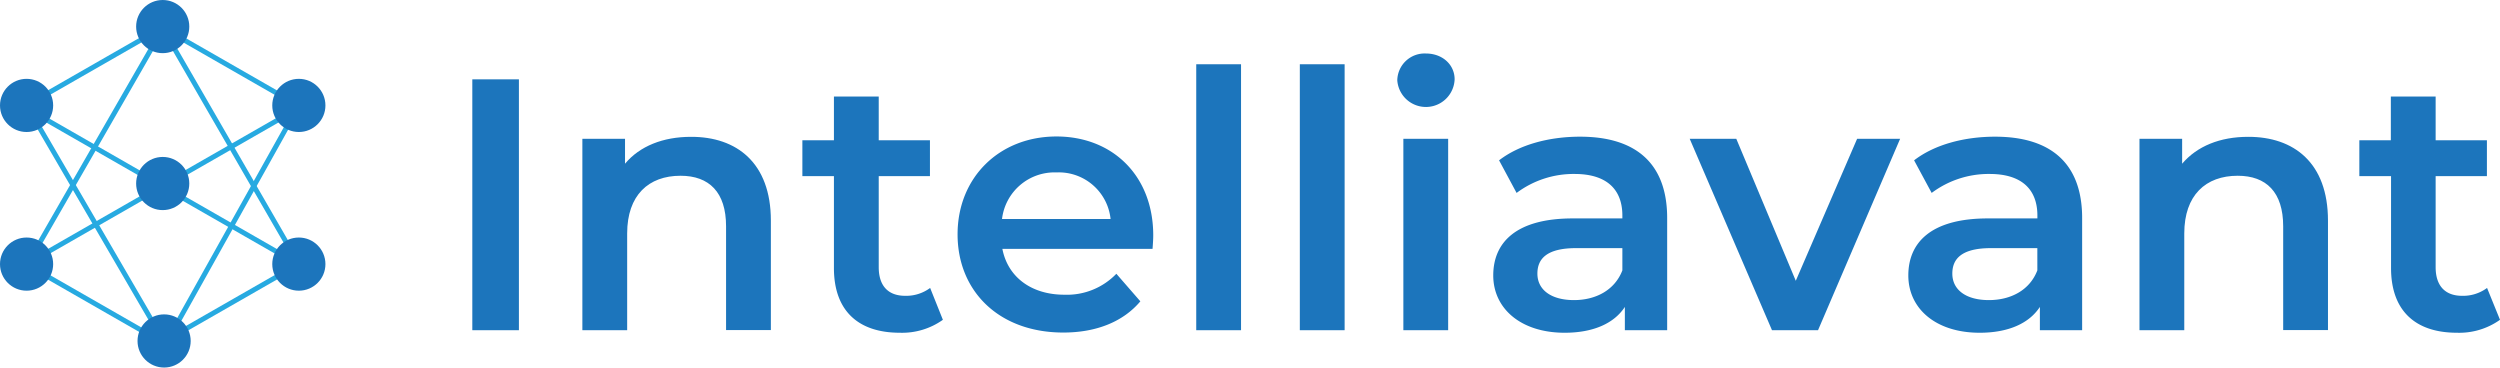<svg xmlns="http://www.w3.org/2000/svg" viewBox="0 0 502.26 73.84"><defs><style>.cls-1{fill:none;stroke:#27aae1;stroke-miterlimit:10;}.cls-2{fill:#1c75bc;}</style></defs><g id="Layer_2" data-name="Layer 2"><g id="Layer_1-2" data-name="Layer 1"><line class="cls-1" x1="5.62" y1="52.89" x2="32.97" y2="5.34"/><line class="cls-1" x1="33.25" y1="69.14" x2="60.04" y2="21.18"/><line class="cls-1" x1="60.04" y1="53.06" x2="32.77" y2="5.83"/><line class="cls-1" x1="33.25" y1="69.14" x2="5.34" y2="21.18"/><line class="cls-1" x1="32.97" y1="5.34" x2="5.34" y2="21.18"/><line class="cls-1" x1="33.26" y1="37.04" x2="5.62" y2="52.89"/><line class="cls-1" x1="60.04" y1="53.06" x2="32.4" y2="68.9"/><line class="cls-1" x1="60.04" y1="21.69" x2="32.4" y2="37.53"/><line class="cls-1" x1="32.69" y1="5.58" x2="60.32" y2="21.42"/><line class="cls-1" x1="32.4" y1="37.29" x2="60.03" y2="53.13"/><line class="cls-1" x1="5.62" y1="53.3" x2="33.25" y2="69.14"/><line class="cls-1" x1="5.62" y1="21.93" x2="33.25" y2="37.78"/><circle class="cls-2" cx="32.69" cy="5.34" r="5.34"/><circle class="cls-2" cx="32.69" cy="36.87" r="5.34"/><circle class="cls-2" cx="5.34" cy="21.18" r="5.34"/><circle class="cls-2" cx="5.34" cy="53.06" r="5.34"/><circle class="cls-2" cx="60.04" cy="53.06" r="5.34"/><circle class="cls-2" cx="60.04" cy="21.18" r="5.34"/><circle class="cls-2" cx="32.97" cy="68.5" r="5.34"/><path class="cls-2" d="M94.89,15.94h9.36v50.4H94.89Z"/><path class="cls-2" d="M154.87,44.31v22h-9V45.46c0-6.84-3.39-10.15-9.15-10.15C130.31,35.31,126,39.2,126,46.9V66.34h-9V27.89h8.57v5c2.95-3.53,7.63-5.4,13.25-5.4C148,27.46,154.87,32.72,154.87,44.31Z"/><path class="cls-2" d="M189.43,64.25a14.13,14.13,0,0,1-8.64,2.6c-8.43,0-13.25-4.47-13.25-13V35.38H161.2v-7.2h6.34V19.39h9v8.79h10.29v7.2H176.54V53.67c0,3.74,1.87,5.76,5.33,5.76a8.1,8.1,0,0,0,5-1.58Z"/><path class="cls-2" d="M231.55,50H201.38c1.08,5.61,5.76,9.21,12.46,9.21A13.77,13.77,0,0,0,224.28,55l4.82,5.54c-3.46,4.11-8.86,6.27-15.48,6.27-12.89,0-21.24-8.28-21.24-19.73s8.42-19.66,19.87-19.66c11.23,0,19.44,7.85,19.44,19.87C231.69,48.05,231.62,49.13,231.55,50Zm-30.24-6h21.81a10.46,10.46,0,0,0-10.87-9.36A10.62,10.62,0,0,0,201.31,44Z"/><path class="cls-2" d="M240.33,12.91h9V66.34h-9Z"/><path class="cls-2" d="M261.14,12.91h9V66.34h-9Z"/><path class="cls-2" d="M280.72,16.15a5.49,5.49,0,0,1,5.76-5.4c3.31,0,5.76,2.24,5.76,5.19a5.77,5.77,0,0,1-11.52.21Zm1.22,11.74h9V66.34h-9Z"/><path class="cls-2" d="M334.94,43.8V66.34h-8.5V61.66c-2.16,3.31-6.34,5.19-12.1,5.19C305.56,66.85,300,62,300,55.33c0-6.41,4.32-11.45,16-11.45h9.94V43.3c0-5.26-3.17-8.35-9.58-8.35a19.09,19.09,0,0,0-11.67,3.81l-3.52-6.55c4.1-3.17,10.08-4.75,16.27-4.75C328.53,27.46,334.94,32.72,334.94,43.8Zm-9,10.52V49.85h-9.29c-6.12,0-7.78,2.31-7.78,5.12,0,3.24,2.74,5.32,7.35,5.32C320.61,60.29,324.42,58.28,325.94,54.32Z"/><path class="cls-2" d="M381.74,27.89,365.25,66.34H356L339.47,27.89h9.36l11.95,28.52L373.1,27.89Z"/><path class="cls-2" d="M418.31,43.8V66.34h-8.49V61.66c-2.16,3.31-6.34,5.19-12.1,5.19-8.79,0-14.33-4.83-14.33-11.52,0-6.41,4.32-11.45,16-11.45h9.93V43.3c0-5.26-3.17-8.35-9.58-8.35a19.06,19.06,0,0,0-11.66,3.81l-3.53-6.55c4.11-3.17,10.08-4.75,16.27-4.75C411.9,27.46,418.31,32.72,418.31,43.8Zm-9,10.52V49.85H400c-6.12,0-7.77,2.31-7.77,5.12,0,3.24,2.73,5.32,7.34,5.32C404,60.29,407.8,58.28,409.31,54.32Z"/><path class="cls-2" d="M467.7,44.31v22h-9V45.46c0-6.84-3.38-10.15-9.14-10.15-6.41,0-10.73,3.89-10.73,11.59V66.34h-9V27.89h8.57v5c3-3.53,7.63-5.4,13.25-5.4C460.86,27.46,467.7,32.72,467.7,44.31Z"/><path class="cls-2" d="M502.26,64.25a14.13,14.13,0,0,1-8.64,2.6c-8.42,0-13.25-4.47-13.25-13V35.38H474v-7.2h6.33V19.39h9v8.79h10.3v7.2h-10.3V53.67c0,3.74,1.88,5.76,5.33,5.76a8.08,8.08,0,0,0,5-1.58Z"/></g></g></svg>